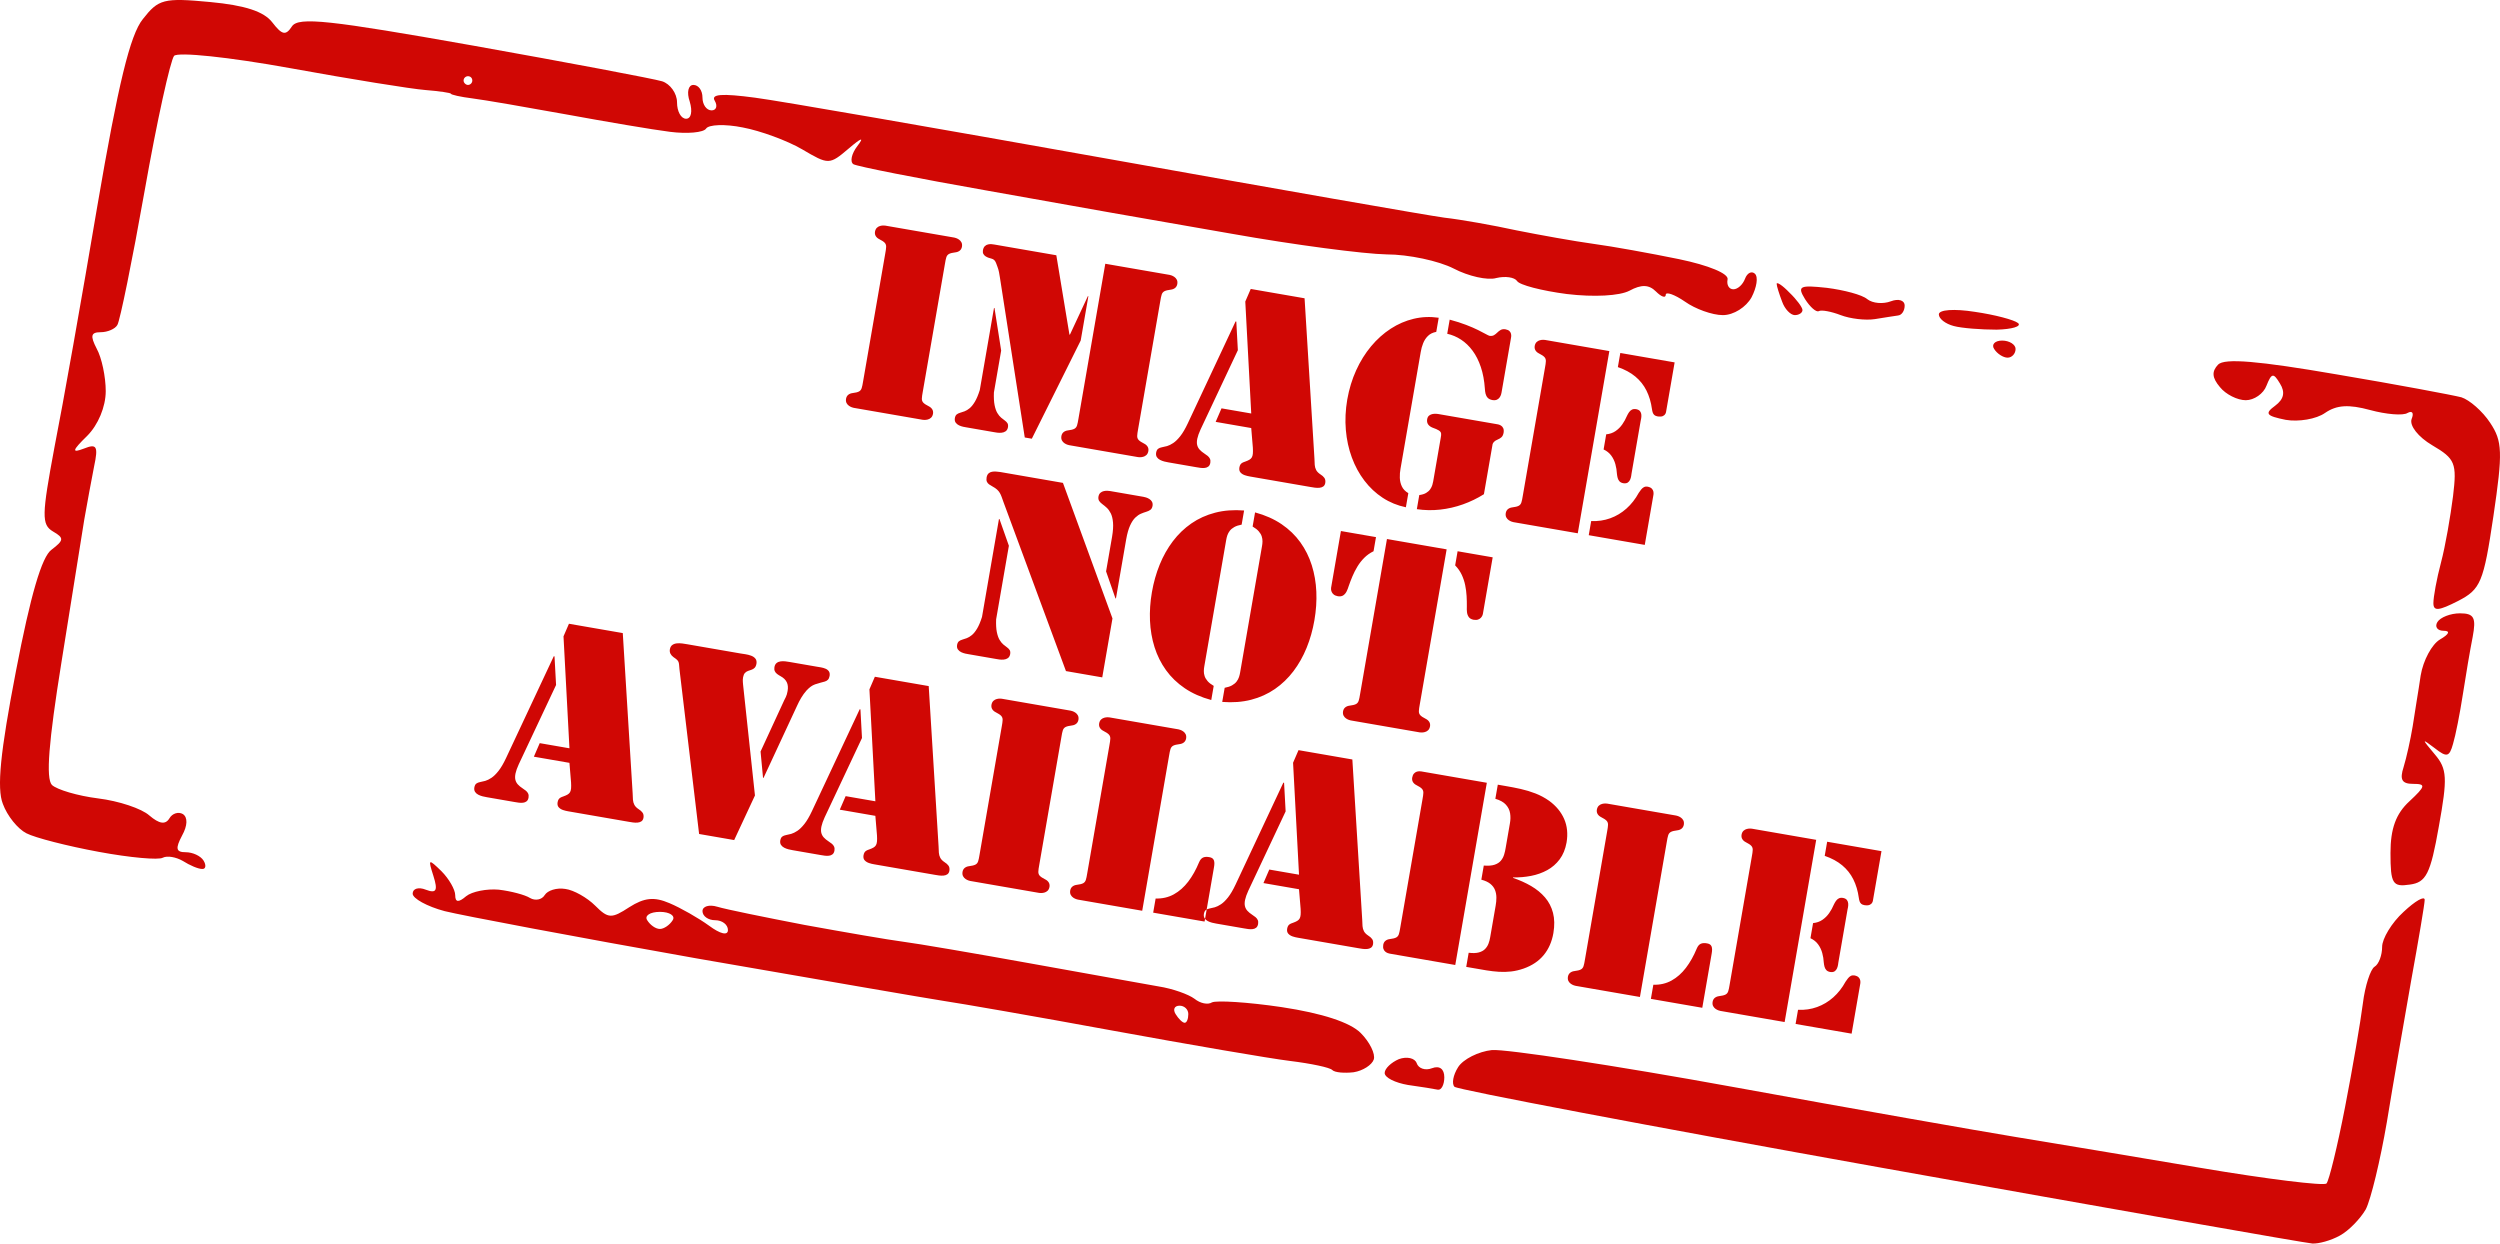 <?xml version="1.0" encoding="UTF-8" standalone="no"?>
<!-- Created with Inkscape (http://www.inkscape.org/) -->

<svg
     width="549.986"
     height="273.573"
     viewBox="0 0 549.986 273.573"
     version="1.1"
     id="svg195"
     inkscape:version="1.4 (86a8ad7, 2024-10-11)"
     sodipodi:docname="not-available.svg"
     xmlns:inkscape="http://www.inkscape.org/namespaces/inkscape"
     xmlns:sodipodi="http://sodipodi.sourceforge.net/DTD/sodipodi-0.dtd"
     xmlns="http://www.w3.org/2000/svg"
     xmlns:svg="http://www.w3.org/2000/svg"
     xmlns:rdf="http://www.w3.org/1999/02/22-rdf-syntax-ns#"
     xmlns:cc="http://creativecommons.org/ns#"
     xmlns:dc="http://purl.org/dc/elements/1.1/">
    <defs
         id="defs189">
        <rect
             x="47.619"
             y="388.571"
             width="497.143"
             height="165.714"
             id="rect1" />
    </defs>
    <sodipodi:namedview
         id="base"
         pagecolor="#ffffff"
         bordercolor="#000000"
         borderopacity="0.30"
         inkscape:pageopacity="0.0"
         inkscape:pageshadow="2"
         inkscape:zoom="0.7875"
         inkscape:cx="317.46032"
         inkscape:cy="161.90476"
         inkscape:document-units="px"
         inkscape:current-layer="layer1"
         inkscape:showpageshadow="2"
         inkscape:pagecheckerboard="0"
         inkscape:deskcolor="#d1d1d1"
         showgrid="false" />
    <g
         inkscape:label="Layer 1"
         inkscape:groupmode="layer"
         id="layer1"
         transform="translate(-99.677,-68.903)">
        <path
             id="path3"
             style="fill:#d00704;fill-opacity:1;fill-rule:evenodd;stroke:none;stroke-width:1.333"
             d="m 307.55,126.995 c 0.1,-0.651 0.205,-1.148 0.316,-1.491 0.109,-0.343 0.311,-0.591 0.603,-0.743 0.291,-0.152 0.76,-0.267 1.405,-0.345 0.372,-0.045 0.685,-0.171 0.941,-0.375 0.255,-0.204 0.417,-0.493 0.488,-0.868 0.057,-0.387 0.017,-0.708 -0.121,-0.963 -0.139,-0.256 -0.32,-0.459 -0.545,-0.608 -0.224,-0.149 -0.436,-0.257 -0.636,-0.324 -0.199,-0.065 -0.329,-0.103 -0.392,-0.111 l -15.167,-2.627 c -0.061,-0.015 -0.197,-0.024 -0.407,-0.028 -0.211,-0.005 -0.447,0.025 -0.708,0.091 -0.261,0.064 -0.501,0.195 -0.717,0.388 -0.217,0.195 -0.363,0.484 -0.439,0.867 -0.06,0.376 -0.004,0.704 0.168,0.981 0.172,0.279 0.425,0.501 0.76,0.671 0.581,0.291 0.984,0.556 1.208,0.797 0.223,0.241 0.329,0.543 0.317,0.901 -0.011,0.36 -0.08,0.864 -0.204,1.511 l -4.865,28.081 c -0.1,0.652 -0.205,1.148 -0.316,1.491 -0.109,0.344 -0.311,0.591 -0.603,0.743 -0.292,0.152 -0.76,0.267 -1.405,0.345 -0.372,0.045 -0.685,0.171 -0.941,0.375 -0.255,0.204 -0.417,0.493 -0.488,0.868 -0.059,0.387 -0.017,0.708 0.121,0.964 0.139,0.256 0.32,0.459 0.545,0.607 0.224,0.149 0.436,0.257 0.636,0.324 0.199,0.067 0.329,0.103 0.392,0.111 l 15.167,2.627 c 0.061,0.015 0.197,0.024 0.407,0.028 0.211,0.005 0.447,-0.025 0.708,-0.089 0.261,-0.065 0.501,-0.195 0.717,-0.389 0.217,-0.195 0.363,-0.483 0.439,-0.867 0.059,-0.376 0.003,-0.704 -0.168,-0.981 -0.172,-0.279 -0.425,-0.501 -0.76,-0.671 -0.581,-0.291 -0.984,-0.556 -1.208,-0.797 -0.223,-0.241 -0.329,-0.541 -0.317,-0.901 0.011,-0.36 0.079,-0.864 0.204,-1.511 z m 7.676,27.715 c -0.34,1.081 -0.7,1.939 -1.08,2.572 -0.38,0.633 -0.764,1.109 -1.151,1.428 -0.387,0.317 -0.76,0.544 -1.12,0.677 -0.359,0.135 -0.687,0.243 -0.984,0.325 -0.297,0.083 -0.545,0.204 -0.747,0.365 -0.2,0.163 -0.335,0.429 -0.404,0.803 -0.061,0.412 0.001,0.748 0.188,1.005 0.188,0.257 0.435,0.457 0.741,0.599 0.307,0.141 0.608,0.243 0.905,0.305 0.297,0.063 0.524,0.105 0.683,0.128 l 6.108,1.059 c 0.157,0.032 0.385,0.068 0.687,0.109 0.3,0.04 0.619,0.045 0.955,0.016 0.337,-0.029 0.636,-0.135 0.9,-0.315 0.263,-0.18 0.435,-0.473 0.516,-0.883 0.06,-0.375 0.023,-0.672 -0.112,-0.892 -0.135,-0.219 -0.328,-0.417 -0.58,-0.595 -0.252,-0.177 -0.524,-0.391 -0.817,-0.637 -0.293,-0.248 -0.568,-0.585 -0.827,-1.016 -0.257,-0.429 -0.459,-1.007 -0.603,-1.731 -0.145,-0.725 -0.196,-1.653 -0.152,-2.785 l 1.597,-9.217 -1.468,-9.363 -0.108,-0.019 z m 21.707,6.3 c -0.101,0.652 -0.207,1.148 -0.316,1.491 -0.111,0.344 -0.312,0.591 -0.603,0.743 -0.292,0.152 -0.761,0.267 -1.407,0.345 -0.372,0.045 -0.685,0.171 -0.941,0.375 -0.255,0.204 -0.417,0.493 -0.488,0.868 -0.059,0.387 -0.017,0.708 0.121,0.964 0.139,0.256 0.32,0.459 0.545,0.607 0.224,0.149 0.436,0.257 0.636,0.324 0.199,0.067 0.329,0.103 0.393,0.111 l 15.165,2.627 c 0.061,0.015 0.197,0.024 0.408,0.029 0.209,0.004 0.445,-0.027 0.707,-0.091 0.263,-0.065 0.501,-0.195 0.719,-0.389 0.216,-0.195 0.363,-0.483 0.437,-0.867 0.06,-0.376 0.004,-0.703 -0.168,-0.981 -0.171,-0.279 -0.424,-0.501 -0.76,-0.669 -0.581,-0.292 -0.983,-0.557 -1.207,-0.799 -0.224,-0.241 -0.331,-0.541 -0.319,-0.901 0.012,-0.36 0.08,-0.864 0.204,-1.511 l 4.865,-28.081 c 0.101,-0.651 0.205,-1.148 0.316,-1.491 0.111,-0.343 0.311,-0.591 0.603,-0.743 0.292,-0.151 0.76,-0.267 1.405,-0.345 0.372,-0.045 0.687,-0.171 0.941,-0.375 0.255,-0.204 0.417,-0.493 0.488,-0.868 0.059,-0.387 0.019,-0.707 -0.12,-0.963 -0.14,-0.256 -0.321,-0.459 -0.545,-0.608 -0.225,-0.149 -0.437,-0.257 -0.636,-0.324 -0.2,-0.065 -0.331,-0.103 -0.393,-0.109 l -14.148,-2.452 z m -21.019,-37.037 c -0.049,0.32 -0.015,0.588 0.104,0.803 0.119,0.215 0.284,0.389 0.495,0.523 0.211,0.133 0.428,0.237 0.655,0.313 0.225,0.075 0.421,0.132 0.585,0.171 0.295,0.072 0.519,0.192 0.675,0.359 0.155,0.167 0.279,0.371 0.372,0.612 0.093,0.241 0.193,0.511 0.301,0.809 0.151,0.387 0.267,0.788 0.351,1.205 0.083,0.417 0.155,0.839 0.215,1.265 l 5.453,35.113 1.555,0.269 10.752,-21.597 1.689,-9.753 -0.107,-0.019 -3.952,8.479 -0.108,-0.019 -2.884,-17.447 -13.612,-2.357 c -0.167,-0.033 -0.376,-0.061 -0.628,-0.083 -0.252,-0.021 -0.509,-0.004 -0.775,0.053 -0.265,0.056 -0.501,0.185 -0.709,0.385 -0.207,0.2 -0.349,0.505 -0.427,0.915 z m 55.744,15.675 -0.161,-0.028 -10.507,22.412 c -0.563,1.197 -1.115,2.139 -1.657,2.823 -0.543,0.685 -1.06,1.191 -1.552,1.516 -0.493,0.325 -0.945,0.548 -1.356,0.667 -0.429,0.116 -0.811,0.204 -1.144,0.264 -0.333,0.061 -0.608,0.171 -0.824,0.332 -0.216,0.16 -0.363,0.448 -0.439,0.864 -0.059,0.387 -0.005,0.707 0.161,0.963 0.167,0.255 0.4,0.46 0.697,0.615 0.299,0.155 0.615,0.275 0.949,0.359 0.333,0.084 0.639,0.148 0.915,0.192 l 6.163,1.068 c 0.273,0.051 0.571,0.097 0.891,0.139 0.32,0.04 0.631,0.044 0.932,0.011 0.303,-0.032 0.563,-0.135 0.781,-0.304 0.219,-0.169 0.363,-0.44 0.433,-0.809 0.057,-0.353 0.031,-0.651 -0.079,-0.891 -0.109,-0.241 -0.273,-0.452 -0.492,-0.632 -0.217,-0.18 -0.461,-0.355 -0.731,-0.525 -0.423,-0.273 -0.771,-0.56 -1.043,-0.859 -0.273,-0.297 -0.455,-0.641 -0.548,-1.031 -0.092,-0.391 -0.081,-0.859 0.035,-1.407 0.116,-0.549 0.351,-1.211 0.704,-1.985 l 8.213,-17.455 z m 3.64,27.733 c 0.032,0.539 0.033,0.977 10e-4,1.319 -0.031,0.341 -0.107,0.615 -0.227,0.823 -0.121,0.208 -0.301,0.381 -0.539,0.521 -0.237,0.14 -0.547,0.277 -0.928,0.412 -0.252,0.08 -0.465,0.169 -0.637,0.265 -0.171,0.097 -0.309,0.228 -0.412,0.391 -0.104,0.164 -0.18,0.387 -0.229,0.668 -0.067,0.46 0.023,0.821 0.268,1.085 0.245,0.264 0.564,0.461 0.955,0.591 0.392,0.129 0.773,0.223 1.144,0.28 l 13.345,2.312 c 0.261,0.049 0.559,0.096 0.892,0.14 0.335,0.044 0.664,0.053 0.991,0.027 0.325,-0.025 0.608,-0.117 0.845,-0.276 0.237,-0.16 0.392,-0.417 0.461,-0.773 0.072,-0.473 0.004,-0.853 -0.204,-1.14 -0.207,-0.287 -0.491,-0.537 -0.848,-0.753 -0.453,-0.299 -0.769,-0.619 -0.948,-0.96 -0.18,-0.341 -0.285,-0.719 -0.317,-1.132 -0.032,-0.415 -0.053,-0.879 -0.063,-1.396 l -2.172,-35.261 -11.844,-2.052 -1.199,2.773 1.309,24.625 -6.539,-1.133 -1.288,2.977 7.824,1.356 z m 36.932,-21.036 c 0.105,-0.655 0.281,-1.296 0.529,-1.923 0.248,-0.625 0.603,-1.167 1.065,-1.62 0.464,-0.455 1.071,-0.751 1.823,-0.888 l 0.539,-3.108 c -1.881,-0.273 -3.712,-0.197 -5.496,0.227 -1.783,0.424 -3.468,1.151 -5.055,2.181 -1.588,1.031 -3.027,2.319 -4.32,3.867 -1.292,1.547 -2.388,3.308 -3.287,5.283 -0.9,1.975 -1.553,4.117 -1.96,6.429 -0.392,2.304 -0.497,4.533 -0.313,6.689 0.184,2.156 0.624,4.179 1.321,6.068 0.696,1.891 1.619,3.588 2.767,5.095 1.147,1.507 2.489,2.763 4.024,3.768 1.536,1.005 3.235,1.701 5.095,2.088 l 0.539,-3.108 c -0.661,-0.384 -1.133,-0.872 -1.415,-1.464 -0.283,-0.592 -0.433,-1.228 -0.455,-1.911 -0.02,-0.681 0.029,-1.349 0.151,-2.001 z m 5.829,-4.013 c 1.081,0.241 2.096,0.672 3.044,1.292 0.947,0.619 1.792,1.431 2.535,2.435 0.743,1.003 1.348,2.201 1.816,3.593 0.468,1.393 0.764,2.983 0.888,4.769 0.019,0.395 0.069,0.767 0.155,1.115 0.085,0.347 0.244,0.643 0.476,0.888 0.232,0.244 0.577,0.408 1.035,0.493 0.412,0.064 0.748,0.031 1.007,-0.097 0.257,-0.128 0.457,-0.3 0.597,-0.515 0.139,-0.215 0.237,-0.421 0.293,-0.619 0.057,-0.199 0.089,-0.335 0.099,-0.411 l 2.071,-11.951 c 0.017,-0.073 0.036,-0.2 0.057,-0.383 0.021,-0.181 0.008,-0.383 -0.039,-0.601 -0.048,-0.219 -0.164,-0.419 -0.349,-0.603 -0.187,-0.183 -0.477,-0.312 -0.873,-0.388 -0.421,-0.063 -0.769,-0.016 -1.045,0.139 -0.276,0.153 -0.524,0.344 -0.748,0.572 -0.223,0.227 -0.465,0.419 -0.727,0.576 -0.263,0.156 -0.591,0.205 -0.985,0.148 -0.145,-0.032 -0.424,-0.164 -0.839,-0.395 -0.415,-0.231 -0.976,-0.524 -1.687,-0.877 -0.711,-0.355 -1.583,-0.732 -2.616,-1.132 -1.033,-0.4 -2.241,-0.787 -3.625,-1.157 z m -6.685,38.587 c 1.711,0.253 3.421,0.285 5.133,0.096 1.712,-0.189 3.38,-0.573 5.007,-1.152 1.625,-0.579 3.164,-1.324 4.617,-2.237 l 1.839,-10.612 c 0.007,-0.093 0.028,-0.22 0.065,-0.381 0.037,-0.161 0.141,-0.336 0.312,-0.523 0.171,-0.187 0.459,-0.367 0.865,-0.537 0.277,-0.107 0.532,-0.263 0.764,-0.468 0.232,-0.204 0.392,-0.528 0.48,-0.972 0.068,-0.439 0.04,-0.785 -0.083,-1.041 -0.124,-0.257 -0.291,-0.447 -0.501,-0.571 -0.211,-0.124 -0.413,-0.207 -0.608,-0.248 -0.195,-0.041 -0.331,-0.065 -0.405,-0.073 l -12.808,-2.219 c -0.076,-0.017 -0.227,-0.032 -0.453,-0.047 -0.228,-0.015 -0.479,0.003 -0.756,0.051 -0.276,0.049 -0.527,0.16 -0.752,0.332 -0.224,0.172 -0.372,0.436 -0.443,0.793 -0.075,0.453 -0.011,0.829 0.191,1.131 0.2,0.3 0.509,0.54 0.924,0.719 0.681,0.24 1.167,0.453 1.457,0.641 0.289,0.187 0.453,0.397 0.489,0.632 0.036,0.235 0.015,0.545 -0.065,0.929 l -1.671,9.647 c -0.035,0.235 -0.1,0.505 -0.196,0.813 -0.096,0.308 -0.251,0.616 -0.464,0.923 -0.212,0.307 -0.512,0.575 -0.899,0.804 -0.385,0.231 -0.887,0.385 -1.501,0.463 z m 25.931,-35.915 c -0.059,0.376 -0.003,0.703 0.168,0.981 0.172,0.279 0.425,0.501 0.76,0.669 0.581,0.291 0.984,0.557 1.208,0.799 0.223,0.241 0.329,0.541 0.317,0.901 -0.011,0.36 -0.079,0.863 -0.204,1.511 l -4.865,28.083 c -0.1,0.652 -0.205,1.148 -0.316,1.491 -0.109,0.344 -0.311,0.591 -0.603,0.743 -0.292,0.152 -0.76,0.267 -1.405,0.345 -0.372,0.045 -0.685,0.171 -0.941,0.375 -0.255,0.204 -0.417,0.493 -0.488,0.868 -0.059,0.385 -0.017,0.707 0.121,0.963 0.139,0.256 0.32,0.459 0.545,0.608 0.224,0.149 0.436,0.256 0.636,0.323 0.199,0.067 0.329,0.103 0.392,0.111 l 14.148,2.451 6.945,-40.085 -14.148,-2.452 c -0.061,-0.013 -0.197,-0.024 -0.407,-0.028 -0.211,-0.004 -0.447,0.025 -0.708,0.091 -0.261,0.064 -0.501,0.195 -0.717,0.388 -0.217,0.195 -0.363,0.484 -0.439,0.867 z m 18.292,4.66 c 1.525,0.523 2.805,1.215 3.843,2.076 1.036,0.861 1.853,1.889 2.452,3.087 0.597,1.196 1.001,2.559 1.211,4.087 0.039,0.284 0.096,0.536 0.171,0.755 0.073,0.219 0.192,0.4 0.353,0.541 0.161,0.143 0.392,0.24 0.691,0.295 0.529,0.08 0.927,0.055 1.193,-0.076 0.267,-0.131 0.447,-0.292 0.539,-0.483 0.093,-0.192 0.144,-0.339 0.152,-0.44 l 1.885,-10.879 -11.951,-2.071 z m -6.405,36.979 12.325,2.135 1.856,-10.717 c 0.016,-0.06 0.037,-0.185 0.064,-0.376 0.025,-0.189 0.017,-0.403 -0.025,-0.639 -0.044,-0.236 -0.161,-0.455 -0.355,-0.655 -0.193,-0.2 -0.5,-0.341 -0.923,-0.423 -0.317,-0.049 -0.591,-0.009 -0.819,0.119 -0.229,0.127 -0.432,0.305 -0.611,0.533 -0.177,0.229 -0.351,0.469 -0.519,0.723 -0.737,1.351 -1.636,2.5 -2.7,3.447 -1.063,0.948 -2.249,1.659 -3.563,2.133 -1.312,0.475 -2.711,0.679 -4.195,0.612 z m 3.268,-18.864 c 0.709,0.335 1.272,0.787 1.687,1.355 0.413,0.568 0.716,1.2 0.907,1.895 0.189,0.696 0.303,1.401 0.34,2.116 0.031,0.324 0.085,0.629 0.164,0.919 0.079,0.288 0.213,0.535 0.404,0.737 0.191,0.204 0.471,0.341 0.84,0.411 0.412,0.061 0.736,0.012 0.972,-0.149 0.237,-0.161 0.412,-0.375 0.524,-0.641 0.113,-0.265 0.188,-0.524 0.227,-0.775 0.039,-0.251 0.065,-0.435 0.08,-0.552 l 2.005,-11.576 c 0.025,-0.116 0.063,-0.297 0.111,-0.547 0.048,-0.249 0.064,-0.519 0.048,-0.807 -0.017,-0.288 -0.109,-0.548 -0.279,-0.779 -0.168,-0.232 -0.457,-0.388 -0.865,-0.468 -0.371,-0.059 -0.681,-0.025 -0.929,0.103 -0.248,0.128 -0.457,0.315 -0.628,0.56 -0.171,0.245 -0.325,0.515 -0.463,0.809 -0.276,0.661 -0.62,1.287 -1.033,1.877 -0.413,0.591 -0.909,1.084 -1.491,1.48 -0.581,0.396 -1.263,0.632 -2.045,0.709 z m -136.745,36.837 c -0.339,1.081 -0.699,1.939 -1.079,2.572 -0.381,0.633 -0.764,1.109 -1.152,1.428 -0.387,0.317 -0.76,0.544 -1.119,0.677 -0.36,0.135 -0.688,0.243 -0.985,0.325 -0.296,0.083 -0.545,0.204 -0.745,0.365 -0.201,0.163 -0.336,0.429 -0.405,0.803 -0.061,0.412 0.001,0.748 0.189,1.005 0.187,0.257 0.435,0.457 0.74,0.599 0.307,0.141 0.609,0.243 0.905,0.305 0.297,0.063 0.525,0.105 0.683,0.128 l 6.109,1.059 c 0.156,0.032 0.385,0.068 0.685,0.109 0.301,0.04 0.62,0.045 0.956,0.016 0.336,-0.029 0.636,-0.135 0.899,-0.315 0.263,-0.18 0.435,-0.473 0.516,-0.883 0.06,-0.375 0.023,-0.672 -0.111,-0.892 -0.135,-0.219 -0.328,-0.417 -0.58,-0.595 -0.252,-0.177 -0.525,-0.391 -0.819,-0.637 -0.292,-0.248 -0.568,-0.585 -0.825,-1.016 -0.257,-0.429 -0.459,-1.007 -0.604,-1.731 -0.145,-0.725 -0.195,-1.653 -0.151,-2.785 l 2.804,-16.184 -2.072,-5.88 -0.108,-0.017 z m 27.292,-10.009 2.063,5.932 0.108,0.019 2.256,-13.023 c 0.225,-1.265 0.513,-2.276 0.86,-3.032 0.348,-0.757 0.727,-1.332 1.137,-1.727 0.411,-0.393 0.824,-0.679 1.239,-0.856 0.415,-0.176 0.803,-0.317 1.163,-0.423 0.36,-0.105 0.665,-0.247 0.912,-0.427 0.248,-0.179 0.409,-0.468 0.485,-0.867 0.057,-0.373 0.013,-0.684 -0.131,-0.933 -0.145,-0.249 -0.339,-0.448 -0.584,-0.597 -0.244,-0.149 -0.488,-0.261 -0.732,-0.335 -0.244,-0.073 -0.436,-0.12 -0.579,-0.141 l -7.288,-1.263 c -0.141,-0.028 -0.339,-0.048 -0.593,-0.061 -0.255,-0.013 -0.521,0.009 -0.801,0.068 -0.281,0.059 -0.531,0.18 -0.751,0.367 -0.22,0.187 -0.365,0.464 -0.437,0.835 -0.063,0.401 -0.008,0.728 0.165,0.98 0.173,0.252 0.411,0.488 0.715,0.708 0.305,0.22 0.623,0.484 0.953,0.789 0.332,0.307 0.624,0.713 0.879,1.223 0.253,0.509 0.417,1.179 0.489,2.008 0.073,0.829 0.004,1.879 -0.209,3.145 z m -9.488,-19.473 -13.773,-2.387 c -0.288,-0.04 -0.592,-0.073 -0.911,-0.1 -0.32,-0.025 -0.627,-0.013 -0.92,0.039 -0.295,0.051 -0.548,0.173 -0.76,0.365 -0.212,0.193 -0.356,0.488 -0.431,0.884 -0.064,0.387 -0.044,0.699 0.06,0.935 0.103,0.236 0.265,0.433 0.485,0.591 0.221,0.159 0.477,0.315 0.765,0.468 0.412,0.223 0.743,0.448 0.993,0.677 0.251,0.229 0.452,0.475 0.604,0.739 0.153,0.263 0.288,0.556 0.404,0.879 0.117,0.324 0.248,0.691 0.392,1.101 l 13.756,37.213 7.984,1.384 2.248,-12.969 z m 39.852,6.076 c -2.308,-0.181 -4.428,-0.021 -6.361,0.48 -1.933,0.5 -3.676,1.287 -5.228,2.36 -1.552,1.073 -2.911,2.38 -4.076,3.917 -1.164,1.539 -2.132,3.255 -2.901,5.148 -0.771,1.895 -1.341,3.912 -1.712,6.055 -0.372,2.141 -0.513,4.233 -0.425,6.277 0.089,2.043 0.423,3.984 1.001,5.824 0.58,1.84 1.42,3.527 2.52,5.06 1.101,1.532 2.477,2.86 4.129,3.981 1.652,1.121 3.596,1.985 5.831,2.592 l 0.539,-3.108 c -0.585,-0.339 -1.036,-0.692 -1.352,-1.057 -0.316,-0.367 -0.535,-0.737 -0.653,-1.112 -0.12,-0.376 -0.175,-0.745 -0.168,-1.111 0.008,-0.365 0.044,-0.716 0.108,-1.053 l 4.809,-27.76 c 0.053,-0.337 0.137,-0.68 0.253,-1.027 0.115,-0.347 0.292,-0.676 0.531,-0.989 0.239,-0.313 0.568,-0.589 0.989,-0.828 0.421,-0.239 0.964,-0.419 1.628,-0.54 z m -4.811,42.112 c 2.308,0.181 4.428,0.021 6.361,-0.479 1.933,-0.5 3.676,-1.288 5.228,-2.361 1.552,-1.073 2.911,-2.379 4.076,-3.917 1.164,-1.537 2.131,-3.253 2.901,-5.148 0.771,-1.893 1.341,-3.912 1.711,-6.053 0.373,-2.143 0.515,-4.235 0.427,-6.277 -0.089,-2.043 -0.423,-3.984 -1.001,-5.824 -0.58,-1.841 -1.42,-3.528 -2.52,-5.06 -1.101,-1.533 -2.477,-2.86 -4.129,-3.983 -1.652,-1.121 -3.596,-1.985 -5.831,-2.591 l -0.539,3.108 c 0.585,0.339 1.036,0.691 1.352,1.057 0.316,0.365 0.535,0.736 0.653,1.112 0.12,0.375 0.175,0.745 0.168,1.111 -0.008,0.365 -0.044,0.716 -0.108,1.052 l -4.809,27.76 c -0.053,0.339 -0.137,0.681 -0.253,1.028 -0.115,0.347 -0.292,0.676 -0.531,0.989 -0.239,0.313 -0.568,0.589 -0.989,0.827 -0.421,0.239 -0.964,0.419 -1.628,0.541 z m 30.335,-1.755 c -0.1,0.651 -0.205,1.148 -0.316,1.491 -0.109,0.343 -0.311,0.591 -0.603,0.743 -0.292,0.151 -0.76,0.267 -1.405,0.345 -0.373,0.045 -0.687,0.171 -0.941,0.375 -0.256,0.204 -0.419,0.493 -0.489,0.868 -0.057,0.387 -0.017,0.707 0.121,0.963 0.139,0.256 0.321,0.459 0.545,0.608 0.225,0.149 0.437,0.257 0.636,0.324 0.2,0.065 0.331,0.103 0.393,0.109 l 15.167,2.628 c 0.061,0.015 0.197,0.024 0.408,0.028 0.209,0.005 0.445,-0.025 0.707,-0.091 0.263,-0.064 0.501,-0.193 0.719,-0.388 0.216,-0.195 0.363,-0.484 0.437,-0.867 0.06,-0.376 0.004,-0.704 -0.168,-0.981 -0.171,-0.279 -0.424,-0.501 -0.76,-0.671 -0.581,-0.291 -0.984,-0.556 -1.208,-0.797 -0.223,-0.241 -0.329,-0.543 -0.317,-0.901 0.011,-0.36 0.079,-0.864 0.204,-1.511 l 5.905,-34.084 -13.129,-2.275 z m 29.163,-30.055 -7.716,-1.337 -0.539,3.108 c 0.605,0.621 1.084,1.303 1.435,2.044 0.351,0.741 0.607,1.512 0.771,2.312 0.164,0.801 0.268,1.6 0.312,2.399 0.044,0.799 0.061,1.567 0.053,2.303 -0.023,0.411 -0.012,0.821 0.032,1.232 0.044,0.411 0.175,0.768 0.391,1.073 0.216,0.305 0.569,0.505 1.061,0.601 0.4,0.063 0.729,0.047 0.991,-0.048 0.261,-0.095 0.467,-0.225 0.617,-0.392 0.149,-0.167 0.256,-0.328 0.321,-0.484 0.065,-0.156 0.101,-0.264 0.108,-0.324 z m -35.549,6.701 c -0.015,0.06 -0.017,0.173 -0.008,0.343 0.009,0.168 0.056,0.356 0.14,0.564 0.085,0.208 0.235,0.4 0.449,0.576 0.213,0.177 0.52,0.303 0.917,0.379 0.495,0.075 0.895,0.005 1.201,-0.209 0.305,-0.215 0.549,-0.508 0.729,-0.88 0.18,-0.371 0.328,-0.755 0.444,-1.149 0.24,-0.696 0.515,-1.412 0.825,-2.149 0.309,-0.737 0.677,-1.455 1.1,-2.153 0.423,-0.699 0.925,-1.339 1.504,-1.919 0.58,-0.58 1.259,-1.061 2.039,-1.443 l 0.537,-3.108 -7.716,-1.336 z m -170.843,15.089 -0.161,-0.028 -10.507,22.413 c -0.561,1.196 -1.115,2.137 -1.657,2.821 -0.541,0.685 -1.06,1.191 -1.552,1.516 -0.492,0.327 -0.945,0.548 -1.356,0.667 -0.429,0.116 -0.811,0.204 -1.144,0.264 -0.333,0.061 -0.608,0.172 -0.824,0.332 -0.216,0.16 -0.361,0.449 -0.437,0.864 -0.06,0.387 -0.007,0.707 0.16,0.963 0.167,0.255 0.4,0.46 0.697,0.615 0.299,0.155 0.615,0.275 0.949,0.359 0.335,0.084 0.639,0.148 0.915,0.192 l 6.163,1.068 c 0.273,0.052 0.571,0.097 0.891,0.139 0.32,0.041 0.631,0.044 0.933,0.012 0.301,-0.033 0.561,-0.135 0.78,-0.305 0.219,-0.169 0.364,-0.44 0.433,-0.809 0.057,-0.353 0.031,-0.651 -0.079,-0.891 -0.109,-0.241 -0.273,-0.452 -0.492,-0.632 -0.217,-0.18 -0.461,-0.355 -0.731,-0.525 -0.423,-0.273 -0.771,-0.56 -1.043,-0.859 -0.272,-0.297 -0.455,-0.641 -0.548,-1.031 -0.092,-0.389 -0.081,-0.859 0.035,-1.407 0.116,-0.549 0.351,-1.211 0.705,-1.984 l 8.213,-17.456 z m 3.64,27.735 c 0.032,0.537 0.033,0.977 0.003,1.317 -0.032,0.341 -0.108,0.616 -0.228,0.824 -0.121,0.207 -0.301,0.381 -0.539,0.52 -0.237,0.14 -0.547,0.277 -0.928,0.412 -0.252,0.081 -0.465,0.169 -0.636,0.267 -0.172,0.096 -0.311,0.227 -0.413,0.389 -0.104,0.164 -0.18,0.387 -0.228,0.668 -0.067,0.46 0.023,0.821 0.268,1.085 0.245,0.264 0.563,0.461 0.955,0.591 0.391,0.129 0.772,0.223 1.143,0.28 l 13.345,2.312 c 0.261,0.049 0.559,0.096 0.892,0.14 0.335,0.044 0.664,0.053 0.991,0.028 0.325,-0.027 0.608,-0.119 0.845,-0.277 0.239,-0.159 0.392,-0.417 0.461,-0.773 0.072,-0.473 0.005,-0.852 -0.203,-1.139 -0.208,-0.287 -0.492,-0.539 -0.849,-0.755 -0.453,-0.299 -0.769,-0.619 -0.948,-0.96 -0.18,-0.341 -0.285,-0.719 -0.317,-1.132 -0.032,-0.413 -0.053,-0.879 -0.063,-1.395 l -2.172,-35.263 -11.844,-2.052 -1.197,2.773 1.308,24.625 -6.539,-1.133 -1.288,2.979 7.825,1.355 z m 40.456,2.868 -2.616,-24.409 c -0.017,-0.219 -0.032,-0.409 -0.045,-0.571 -0.013,-0.16 -0.019,-0.32 -0.013,-0.479 0.004,-0.157 0.024,-0.341 0.06,-0.551 0.081,-0.431 0.22,-0.748 0.417,-0.952 0.197,-0.204 0.424,-0.351 0.679,-0.44 0.256,-0.089 0.511,-0.176 0.764,-0.261 0.255,-0.085 0.48,-0.223 0.675,-0.415 0.195,-0.191 0.332,-0.491 0.409,-0.9 0.072,-0.477 -0.007,-0.857 -0.237,-1.139 -0.229,-0.281 -0.543,-0.493 -0.939,-0.639 -0.396,-0.144 -0.807,-0.251 -1.233,-0.317 -0.425,-0.067 -0.799,-0.124 -1.117,-0.172 l -11.737,-2.033 c -0.315,-0.06 -0.671,-0.116 -1.067,-0.165 -0.396,-0.051 -0.787,-0.059 -1.171,-0.023 -0.384,0.035 -0.716,0.152 -0.996,0.349 -0.28,0.197 -0.463,0.513 -0.547,0.949 -0.06,0.375 -0.016,0.704 0.132,0.989 0.148,0.285 0.372,0.536 0.671,0.751 0.329,0.217 0.577,0.405 0.745,0.563 0.168,0.159 0.284,0.321 0.349,0.489 0.064,0.168 0.107,0.377 0.128,0.627 0.021,0.251 0.048,0.576 0.084,0.976 l 4.319,36.243 7.717,1.337 z m 1.777,-3.887 0.108,0.019 7.388,-15.887 c 0.265,-0.592 0.565,-1.169 0.901,-1.735 0.336,-0.565 0.725,-1.1 1.169,-1.605 0.351,-0.372 0.668,-0.66 0.952,-0.863 0.285,-0.204 0.593,-0.367 0.925,-0.488 0.332,-0.123 0.744,-0.247 1.236,-0.373 0.331,-0.081 0.631,-0.163 0.903,-0.243 0.271,-0.079 0.499,-0.209 0.683,-0.391 0.184,-0.18 0.312,-0.463 0.383,-0.847 0.065,-0.425 0.011,-0.763 -0.163,-1.016 -0.175,-0.252 -0.42,-0.444 -0.735,-0.576 -0.316,-0.131 -0.653,-0.229 -1.012,-0.292 -0.359,-0.063 -0.691,-0.119 -0.993,-0.165 l -5.895,-1.021 c -0.288,-0.053 -0.607,-0.1 -0.956,-0.139 -0.351,-0.039 -0.693,-0.035 -1.029,0.009 -0.336,0.044 -0.627,0.163 -0.872,0.357 -0.245,0.193 -0.407,0.495 -0.485,0.905 -0.057,0.353 -0.029,0.649 0.081,0.888 0.112,0.24 0.281,0.447 0.508,0.62 0.228,0.173 0.485,0.339 0.775,0.495 0.653,0.357 1.105,0.801 1.357,1.332 0.251,0.529 0.309,1.168 0.179,1.915 -0.052,0.296 -0.108,0.547 -0.169,0.749 -0.061,0.203 -0.137,0.4 -0.227,0.592 -0.091,0.192 -0.204,0.42 -0.341,0.683 l -5.213,11.296 z m 21.429,-15.055 -0.161,-0.028 -10.507,22.412 c -0.561,1.196 -1.113,2.137 -1.656,2.823 -0.543,0.684 -1.06,1.189 -1.553,1.516 -0.492,0.325 -0.944,0.547 -1.356,0.667 -0.429,0.115 -0.811,0.203 -1.144,0.264 -0.333,0.06 -0.608,0.171 -0.824,0.331 -0.216,0.161 -0.361,0.449 -0.437,0.865 -0.06,0.385 -0.005,0.707 0.161,0.961 0.167,0.256 0.399,0.46 0.697,0.615 0.297,0.155 0.613,0.275 0.948,0.359 0.335,0.084 0.64,0.149 0.916,0.192 l 6.161,1.068 c 0.275,0.052 0.571,0.099 0.891,0.139 0.32,0.041 0.632,0.045 0.933,0.012 0.301,-0.033 0.563,-0.135 0.781,-0.305 0.217,-0.169 0.363,-0.44 0.433,-0.809 0.056,-0.353 0.031,-0.649 -0.079,-0.891 -0.111,-0.241 -0.273,-0.451 -0.492,-0.631 -0.219,-0.18 -0.463,-0.356 -0.731,-0.525 -0.424,-0.275 -0.772,-0.561 -1.044,-0.859 -0.272,-0.299 -0.455,-0.643 -0.547,-1.032 -0.093,-0.389 -0.081,-0.859 0.035,-1.407 0.116,-0.548 0.351,-1.209 0.704,-1.984 l 8.213,-17.455 z m 3.641,27.733 c 0.032,0.537 0.032,0.977 10e-4,1.317 -0.031,0.341 -0.107,0.616 -0.228,0.824 -0.121,0.208 -0.3,0.381 -0.537,0.52 -0.239,0.14 -0.548,0.277 -0.928,0.412 -0.253,0.081 -0.465,0.169 -0.637,0.267 -0.172,0.096 -0.309,0.227 -0.413,0.391 -0.104,0.163 -0.18,0.385 -0.228,0.668 -0.067,0.459 0.023,0.82 0.268,1.084 0.245,0.264 0.564,0.461 0.955,0.591 0.391,0.131 0.772,0.224 1.144,0.28 l 13.344,2.312 c 0.261,0.049 0.559,0.096 0.893,0.14 0.333,0.044 0.664,0.053 0.989,0.028 0.327,-0.025 0.608,-0.119 0.845,-0.277 0.239,-0.159 0.392,-0.416 0.461,-0.773 0.073,-0.472 0.005,-0.852 -0.203,-1.139 -0.208,-0.287 -0.491,-0.539 -0.849,-0.755 -0.452,-0.299 -0.768,-0.619 -0.948,-0.96 -0.18,-0.34 -0.285,-0.719 -0.317,-1.132 -0.032,-0.413 -0.052,-0.879 -0.063,-1.395 l -2.171,-35.263 -11.845,-2.052 -1.197,2.773 1.309,24.625 -6.539,-1.132 -1.289,2.977 7.825,1.356 z m 40.565,-21.62 c 0.1,-0.652 0.205,-1.149 0.316,-1.492 0.109,-0.343 0.311,-0.589 0.603,-0.741 0.292,-0.152 0.76,-0.267 1.405,-0.345 0.372,-0.045 0.685,-0.171 0.941,-0.375 0.255,-0.205 0.417,-0.495 0.488,-0.868 0.057,-0.387 0.017,-0.708 -0.121,-0.964 -0.139,-0.256 -0.32,-0.459 -0.545,-0.608 -0.224,-0.149 -0.436,-0.256 -0.636,-0.323 -0.199,-0.067 -0.329,-0.103 -0.392,-0.111 l -15.167,-2.628 c -0.061,-0.013 -0.197,-0.023 -0.407,-0.028 -0.211,-0.004 -0.447,0.025 -0.708,0.091 -0.261,0.065 -0.501,0.195 -0.717,0.389 -0.217,0.195 -0.363,0.483 -0.439,0.867 -0.06,0.376 -0.003,0.703 0.168,0.981 0.172,0.277 0.425,0.501 0.76,0.669 0.581,0.291 0.984,0.557 1.208,0.799 0.223,0.241 0.329,0.541 0.317,0.901 -0.011,0.36 -0.08,0.863 -0.204,1.511 l -4.865,28.081 c -0.1,0.651 -0.205,1.148 -0.316,1.491 -0.109,0.343 -0.311,0.591 -0.603,0.741 -0.292,0.152 -0.76,0.268 -1.405,0.347 -0.372,0.045 -0.685,0.171 -0.941,0.375 -0.255,0.204 -0.417,0.493 -0.488,0.868 -0.057,0.385 -0.017,0.707 0.121,0.963 0.139,0.256 0.32,0.459 0.545,0.608 0.224,0.149 0.436,0.257 0.636,0.323 0.199,0.067 0.329,0.104 0.392,0.111 l 15.167,2.628 c 0.061,0.015 0.197,0.024 0.407,0.028 0.211,0.004 0.447,-0.025 0.708,-0.091 0.261,-0.065 0.501,-0.195 0.717,-0.388 0.217,-0.195 0.363,-0.484 0.439,-0.868 0.059,-0.376 0.003,-0.703 -0.168,-0.981 -0.172,-0.277 -0.425,-0.501 -0.76,-0.669 -0.581,-0.291 -0.984,-0.557 -1.208,-0.797 -0.223,-0.241 -0.329,-0.543 -0.317,-0.903 0.011,-0.359 0.079,-0.863 0.204,-1.509 z m 23.688,4.104 c 0.101,-0.652 0.205,-1.149 0.316,-1.492 0.111,-0.343 0.311,-0.589 0.603,-0.741 0.292,-0.152 0.761,-0.267 1.407,-0.345 0.372,-0.045 0.685,-0.171 0.941,-0.375 0.255,-0.205 0.417,-0.493 0.488,-0.868 0.059,-0.387 0.017,-0.708 -0.121,-0.964 -0.139,-0.256 -0.32,-0.459 -0.545,-0.608 -0.224,-0.149 -0.436,-0.256 -0.636,-0.323 -0.199,-0.067 -0.329,-0.103 -0.393,-0.111 l -15.165,-2.628 c -0.063,-0.013 -0.197,-0.023 -0.408,-0.028 -0.209,-0.004 -0.445,0.025 -0.707,0.091 -0.263,0.065 -0.501,0.195 -0.719,0.389 -0.216,0.193 -0.363,0.483 -0.437,0.867 -0.06,0.376 -0.004,0.703 0.168,0.981 0.171,0.277 0.424,0.501 0.76,0.669 0.581,0.291 0.983,0.557 1.207,0.799 0.224,0.241 0.329,0.541 0.319,0.901 -0.012,0.36 -0.08,0.863 -0.205,1.511 l -4.865,28.081 c -0.1,0.652 -0.205,1.149 -0.315,1.492 -0.111,0.343 -0.312,0.589 -0.603,0.741 -0.292,0.152 -0.76,0.267 -1.405,0.345 -0.373,0.047 -0.687,0.171 -0.941,0.375 -0.255,0.205 -0.419,0.493 -0.488,0.868 -0.059,0.387 -0.019,0.708 0.12,0.963 0.14,0.256 0.321,0.459 0.545,0.608 0.225,0.149 0.437,0.257 0.636,0.323 0.2,0.067 0.331,0.104 0.393,0.111 l 14.148,2.452 z m -3.492,34.501 11.307,1.959 2.061,-11.896 c 0.067,-0.345 0.099,-0.676 0.097,-0.993 -0.003,-0.317 -0.083,-0.591 -0.241,-0.819 -0.159,-0.228 -0.439,-0.38 -0.843,-0.457 -0.559,-0.108 -1.023,-0.083 -1.393,0.076 -0.369,0.16 -0.671,0.517 -0.903,1.072 -0.663,1.609 -1.452,3.017 -2.372,4.227 -0.92,1.208 -1.975,2.141 -3.167,2.8 -1.193,0.659 -2.528,0.967 -4.008,0.924 z m 28.797,-28.572 -0.16,-0.028 -10.507,22.412 c -0.563,1.197 -1.115,2.137 -1.657,2.823 -0.543,0.685 -1.06,1.191 -1.552,1.516 -0.493,0.325 -0.945,0.548 -1.357,0.667 -0.428,0.116 -0.809,0.203 -1.143,0.264 -0.333,0.06 -0.608,0.171 -0.824,0.332 -0.216,0.16 -0.363,0.448 -0.439,0.864 -0.059,0.385 -0.005,0.707 0.161,0.961 0.167,0.256 0.399,0.461 0.697,0.616 0.297,0.155 0.615,0.273 0.948,0.359 0.335,0.084 0.64,0.148 0.916,0.192 l 6.163,1.067 c 0.273,0.052 0.569,0.099 0.891,0.139 0.32,0.041 0.631,0.045 0.932,0.012 0.303,-0.033 0.563,-0.135 0.781,-0.304 0.219,-0.171 0.363,-0.44 0.433,-0.811 0.057,-0.352 0.031,-0.649 -0.079,-0.891 -0.109,-0.24 -0.273,-0.451 -0.492,-0.631 -0.219,-0.18 -0.461,-0.355 -0.731,-0.525 -0.423,-0.275 -0.771,-0.56 -1.043,-0.859 -0.273,-0.299 -0.456,-0.643 -0.548,-1.032 -0.093,-0.389 -0.081,-0.859 0.035,-1.407 0.116,-0.548 0.351,-1.209 0.704,-1.984 l 8.213,-17.455 z m 3.641,27.733 c 0.032,0.539 0.033,0.977 10e-4,1.319 -0.031,0.34 -0.107,0.615 -0.228,0.823 -0.12,0.208 -0.3,0.381 -0.537,0.521 -0.237,0.139 -0.547,0.276 -0.928,0.412 -0.253,0.08 -0.465,0.169 -0.637,0.265 -0.172,0.097 -0.309,0.227 -0.413,0.391 -0.103,0.164 -0.179,0.387 -0.228,0.668 -0.067,0.459 0.023,0.821 0.268,1.085 0.245,0.264 0.564,0.46 0.955,0.591 0.392,0.129 0.773,0.223 1.144,0.28 l 13.345,2.312 c 0.261,0.049 0.559,0.096 0.892,0.14 0.333,0.043 0.664,0.052 0.989,0.027 0.327,-0.025 0.608,-0.117 0.847,-0.277 0.237,-0.159 0.391,-0.416 0.46,-0.772 0.073,-0.473 0.005,-0.853 -0.203,-1.14 -0.208,-0.287 -0.491,-0.539 -0.849,-0.755 -0.452,-0.297 -0.768,-0.617 -0.948,-0.959 -0.179,-0.341 -0.284,-0.719 -0.316,-1.133 -0.032,-0.413 -0.053,-0.879 -0.064,-1.395 l -2.171,-35.263 -11.844,-2.052 -1.199,2.773 1.309,24.627 -6.539,-1.133 -1.288,2.977 7.824,1.356 z m 40.963,-27.735 -14.416,-2.497 c -0.099,-0.02 -0.244,-0.031 -0.433,-0.032 -0.189,-0.001 -0.392,0.035 -0.608,0.107 -0.215,0.073 -0.411,0.211 -0.588,0.412 -0.176,0.201 -0.3,0.493 -0.373,0.877 -0.059,0.376 -0.003,0.703 0.168,0.981 0.172,0.277 0.425,0.501 0.76,0.669 0.581,0.291 0.984,0.557 1.208,0.799 0.224,0.241 0.329,0.541 0.317,0.901 -0.011,0.36 -0.079,0.863 -0.204,1.511 l -4.865,28.083 c -0.1,0.651 -0.205,1.148 -0.316,1.491 -0.109,0.343 -0.311,0.591 -0.603,0.743 -0.292,0.152 -0.76,0.267 -1.405,0.345 -0.372,0.045 -0.685,0.171 -0.941,0.375 -0.255,0.204 -0.417,0.493 -0.488,0.868 -0.061,0.385 -0.041,0.703 0.057,0.952 0.097,0.248 0.236,0.444 0.415,0.585 0.179,0.14 0.357,0.243 0.536,0.305 0.179,0.063 0.319,0.101 0.419,0.115 l 14.416,2.497 z m 1.873,3.525 c 1.041,0.303 1.816,0.733 2.321,1.295 0.507,0.56 0.816,1.197 0.927,1.911 0.112,0.712 0.097,1.449 -0.045,2.208 l -0.928,5.36 c -0.077,0.503 -0.191,1.003 -0.34,1.497 -0.149,0.495 -0.385,0.94 -0.711,1.336 -0.324,0.395 -0.787,0.693 -1.389,0.896 -0.603,0.204 -1.395,0.264 -2.379,0.183 l -0.539,3.108 c 0.84,0.22 1.499,0.524 1.98,0.913 0.48,0.389 0.821,0.84 1.023,1.353 0.203,0.512 0.305,1.064 0.309,1.653 0.004,0.589 -0.051,1.195 -0.165,1.815 l -1.197,6.913 c -0.077,0.489 -0.201,0.961 -0.372,1.415 -0.171,0.455 -0.425,0.855 -0.764,1.197 -0.339,0.344 -0.797,0.593 -1.379,0.749 -0.581,0.155 -1.321,0.179 -2.22,0.069 l -0.539,3.108 1.716,0.296 c 0.948,0.171 1.876,0.331 2.781,0.477 0.905,0.148 1.803,0.249 2.692,0.307 0.889,0.056 1.784,0.033 2.685,-0.068 0.9,-0.103 1.82,-0.317 2.759,-0.645 1.849,-0.652 3.32,-1.639 4.411,-2.961 1.091,-1.323 1.8,-2.937 2.131,-4.848 0.28,-1.669 0.251,-3.151 -0.085,-4.441 -0.337,-1.292 -0.921,-2.421 -1.752,-3.391 -0.832,-0.969 -1.851,-1.805 -3.055,-2.509 -1.204,-0.703 -2.535,-1.301 -3.989,-1.796 l 0.019,-0.107 c 1.345,0.029 2.66,-0.081 3.945,-0.331 1.285,-0.249 2.469,-0.669 3.553,-1.261 1.085,-0.592 2,-1.388 2.745,-2.385 0.745,-0.999 1.251,-2.232 1.517,-3.701 0.32,-1.907 0.144,-3.629 -0.525,-5.169 -0.669,-1.54 -1.768,-2.871 -3.296,-3.993 -0.953,-0.671 -1.959,-1.212 -3.016,-1.624 -1.057,-0.411 -2.144,-0.741 -3.261,-0.992 -1.116,-0.249 -2.239,-0.468 -3.368,-0.655 l -1.661,-0.288 z m 37.711,9.516 c 0.1,-0.651 0.205,-1.148 0.316,-1.491 0.111,-0.343 0.311,-0.591 0.603,-0.743 0.292,-0.152 0.761,-0.267 1.405,-0.345 0.373,-0.045 0.687,-0.171 0.943,-0.375 0.255,-0.204 0.417,-0.493 0.488,-0.868 0.057,-0.387 0.017,-0.708 -0.121,-0.964 -0.139,-0.256 -0.32,-0.457 -0.545,-0.607 -0.224,-0.149 -0.436,-0.257 -0.636,-0.324 -0.199,-0.065 -0.331,-0.103 -0.393,-0.111 l -15.165,-2.627 c -0.063,-0.015 -0.199,-0.024 -0.408,-0.028 -0.209,-0.005 -0.445,0.025 -0.708,0.089 -0.261,0.065 -0.5,0.195 -0.717,0.389 -0.217,0.195 -0.363,0.484 -0.439,0.867 -0.059,0.376 -0.003,0.704 0.168,0.981 0.172,0.279 0.425,0.501 0.761,0.671 0.58,0.291 0.983,0.556 1.207,0.797 0.224,0.241 0.329,0.541 0.319,0.901 -0.012,0.36 -0.08,0.864 -0.205,1.511 l -4.865,28.083 c -0.1,0.651 -0.205,1.148 -0.315,1.491 -0.111,0.343 -0.312,0.591 -0.604,0.743 -0.291,0.151 -0.76,0.267 -1.404,0.345 -0.373,0.045 -0.687,0.171 -0.941,0.375 -0.256,0.204 -0.419,0.493 -0.489,0.867 -0.057,0.387 -0.017,0.708 0.121,0.964 0.139,0.256 0.321,0.459 0.545,0.607 0.225,0.149 0.436,0.257 0.636,0.324 0.199,0.067 0.331,0.103 0.393,0.111 l 14.147,2.451 z m -3.492,34.501 11.307,1.96 2.061,-11.897 c 0.067,-0.344 0.099,-0.676 0.096,-0.993 -0.001,-0.317 -0.081,-0.591 -0.24,-0.819 -0.159,-0.228 -0.44,-0.38 -0.843,-0.456 -0.559,-0.109 -1.023,-0.084 -1.393,0.076 -0.371,0.159 -0.671,0.516 -0.903,1.072 -0.663,1.608 -1.453,3.017 -2.372,4.225 -0.92,1.208 -1.976,2.141 -3.168,2.8 -1.192,0.659 -2.528,0.967 -4.007,0.925 z m 19.949,-36.123 c -0.06,0.376 -0.004,0.704 0.168,0.981 0.171,0.279 0.425,0.501 0.76,0.671 0.581,0.291 0.984,0.556 1.207,0.797 0.224,0.241 0.331,0.541 0.319,0.901 -0.012,0.36 -0.08,0.864 -0.204,1.511 l -4.865,28.083 c -0.101,0.652 -0.205,1.149 -0.316,1.492 -0.111,0.343 -0.311,0.589 -0.603,0.741 -0.292,0.152 -0.76,0.267 -1.405,0.345 -0.372,0.047 -0.687,0.171 -0.941,0.375 -0.255,0.204 -0.417,0.493 -0.488,0.868 -0.059,0.387 -0.019,0.708 0.12,0.963 0.14,0.256 0.321,0.459 0.545,0.608 0.225,0.149 0.437,0.257 0.636,0.323 0.2,0.067 0.331,0.104 0.393,0.111 l 14.148,2.451 6.944,-40.085 -14.147,-2.452 c -0.061,-0.013 -0.197,-0.023 -0.408,-0.028 -0.209,-0.004 -0.445,0.025 -0.707,0.091 -0.263,0.065 -0.501,0.195 -0.719,0.389 -0.216,0.193 -0.363,0.483 -0.437,0.865 z m 18.292,4.66 c 1.524,0.523 2.805,1.215 3.841,2.076 1.037,0.861 1.855,1.891 2.452,3.087 0.599,1.196 1.003,2.559 1.212,4.087 0.039,0.284 0.095,0.536 0.169,0.755 0.075,0.22 0.193,0.4 0.355,0.543 0.161,0.141 0.391,0.24 0.691,0.293 0.528,0.08 0.927,0.055 1.192,-0.076 0.267,-0.131 0.447,-0.292 0.54,-0.483 0.093,-0.192 0.144,-0.339 0.152,-0.44 l 1.885,-10.879 -11.951,-2.071 z m -6.407,36.979 12.325,2.136 1.857,-10.719 c 0.016,-0.06 0.037,-0.185 0.063,-0.375 0.027,-0.191 0.019,-0.404 -0.025,-0.64 -0.043,-0.236 -0.161,-0.455 -0.353,-0.655 -0.193,-0.2 -0.5,-0.341 -0.923,-0.421 -0.319,-0.049 -0.592,-0.011 -0.82,0.117 -0.228,0.128 -0.431,0.305 -0.609,0.535 -0.179,0.228 -0.352,0.468 -0.52,0.721 -0.736,1.351 -1.636,2.5 -2.699,3.448 -1.063,0.947 -2.251,1.657 -3.563,2.132 -1.312,0.475 -2.711,0.679 -4.195,0.612 z m 3.268,-18.864 c 0.711,0.335 1.273,0.787 1.687,1.355 0.415,0.569 0.717,1.2 0.907,1.896 0.191,0.695 0.304,1.4 0.341,2.115 0.031,0.324 0.085,0.629 0.164,0.919 0.077,0.288 0.212,0.535 0.403,0.739 0.192,0.204 0.472,0.34 0.841,0.409 0.411,0.061 0.735,0.012 0.972,-0.149 0.236,-0.161 0.411,-0.375 0.524,-0.641 0.112,-0.265 0.188,-0.524 0.227,-0.775 0.039,-0.251 0.065,-0.435 0.079,-0.552 l 2.005,-11.576 c 0.027,-0.115 0.064,-0.297 0.112,-0.547 0.048,-0.249 0.064,-0.519 0.047,-0.807 -0.016,-0.288 -0.109,-0.548 -0.277,-0.779 -0.169,-0.232 -0.457,-0.388 -0.865,-0.468 -0.371,-0.059 -0.681,-0.025 -0.929,0.103 -0.248,0.128 -0.459,0.315 -0.628,0.56 -0.171,0.245 -0.325,0.515 -0.464,0.809 -0.276,0.661 -0.62,1.287 -1.032,1.877 -0.413,0.591 -0.911,1.084 -1.492,1.48 -0.581,0.396 -1.263,0.632 -2.044,0.709 l -0.576,3.323 m 110.405,67.167 c -1.36,-0.08 -44.079,-7.6 -95.037,-16.72 -50.879,-9.121 -93.039,-17.121 -93.679,-17.761 -0.64,-0.64 -0.32,-2.56 0.8,-4.32 1.12,-1.76 4.48,-3.44 7.44,-3.76 3.04,-0.24 26.96,3.36 53.279,8.16 26.32,4.8 54.159,9.68 61.919,10.96 7.76,1.28 26.079,4.32 40.719,6.801 14.64,2.48 27.12,4 27.68,3.44 0.56,-0.641 2.4,-8.161 4.079,-16.801 1.68,-8.64 3.44,-18.96 3.92,-22.8 0.48,-3.92 1.68,-7.52 2.56,-8.08 0.96,-0.56 1.68,-2.56 1.68,-4.4 0,-1.76 2.08,-5.28 4.72,-7.68 2.56,-2.4 4.64,-3.6 4.64,-2.64 0,0.88 -1.36,8.88 -2.96,17.68 -1.52,8.72 -4,22.8 -5.36,31.2 -1.44,8.401 -3.52,17.041 -4.64,19.201 -1.2,2.08 -3.76,4.72 -5.679,5.76 -2,1.12 -4.72,1.84 -6.08,1.76 z M 415.977,308.628 c -0.72,-0.16 -3.68,-0.64 -6.56,-1.04 -2.8,-0.48 -5.12,-1.6 -5.12,-2.64 0,-0.96 1.44,-2.32 3.12,-3.04 1.76,-0.64 3.52,-0.24 3.92,0.88 0.4,1.2 1.92,1.68 3.36,1.12 1.68,-0.64 2.72,0.16 2.72,2 0,1.6 -0.64,2.88 -1.44,2.72 z m -18.48,-3.84 c -2,0.24 -4.16,0.08 -4.72,-0.48 -0.48,-0.56 -4.72,-1.44 -9.28,-2 -4.56,-0.56 -22.239,-3.6 -39.279,-6.72 -16.96,-3.12 -33.599,-6 -36.879,-6.48 -3.2,-0.48 -27.68,-4.72 -54.399,-9.36 -26.64,-4.72 -51.599,-9.44 -55.439,-10.4 -3.92,-1.04 -7.04,-2.8 -7.04,-3.84 0,-1.12 1.28,-1.52 2.88,-0.88 2.32,0.88 2.72,0.24 1.68,-3.04 -1.2,-3.76 -1.12,-3.84 1.76,-1.04 1.68,1.68 3.04,4.08 3.04,5.28 0,1.6 0.72,1.68 2.4,0.24 1.28,-1.04 4.56,-1.68 7.2,-1.44 2.64,0.32 5.76,1.12 6.88,1.84 1.12,0.64 2.56,0.4 3.2,-0.64 0.64,-1.04 2.639,-1.68 4.559,-1.36 1.84,0.24 4.8,1.92 6.56,3.68 2.88,2.88 3.6,2.88 7.52,0.32 3.28,-2.08 5.44,-2.32 8.8,-0.88 2.48,1.04 6.4,3.28 8.72,4.96 2.48,1.84 4.16,2.24 4.16,0.96 0,-1.2 -1.28,-2.16 -2.8,-2.16 -1.52,0 -2.8,-0.88 -2.8,-2 0,-1.04 1.44,-1.52 3.28,-0.96 1.84,0.56 10.48,2.32 19.199,4 8.8,1.6 18.48,3.28 21.6,3.68 3.12,0.4 15.76,2.56 28.159,4.8 12.32,2.24 25.04,4.48 28.08,5.04 3.12,0.48 6.64,1.76 7.92,2.72 1.28,1.04 2.96,1.36 3.84,0.8 0.96,-0.48 7.839,-0.08 15.359,1.04 8.96,1.36 15.04,3.36 17.36,5.68 2,2 3.28,4.64 2.88,5.84 -0.4,1.2 -2.4,2.48 -4.4,2.8 z m -37.199,-10.88 c 0.48,0 0.8,-0.88 0.8,-1.92 0,-1.04 -0.88,-1.84 -1.92,-1.84 -1.12,0 -1.52,0.8 -0.88,1.84 0.64,1.04 1.52,1.92 2,1.92 z m -115.437,-20.64 c 0.88,0 2.16,-0.88 2.8,-1.92 0.64,-0.96 -0.64,-1.84 -2.8,-1.84 -2.24,0 -3.44,0.88 -2.8,1.84 0.64,1.04 1.84,1.92 2.8,1.92 z m 384.949,-9.76 c -3.76,0.56 -4.24,-0.16 -4.24,-6.96 0,-5.36 1.2,-8.64 4.16,-11.36 3.6,-3.36 3.68,-3.84 0.8,-3.84 -2.48,0 -2.96,-0.96 -2.08,-3.68 0.64,-2.08 1.52,-6.08 2,-8.96 0.4,-2.8 1.28,-7.84 1.76,-11.2 0.56,-3.36 2.48,-6.88 4.24,-7.92 2.08,-1.2 2.32,-1.92 0.8,-1.92 -1.36,0 -2,-0.88 -1.36,-1.92 0.64,-1.04 2.88,-1.92 4.96,-1.92 3.12,0 3.6,0.96 2.8,5.2 -0.56,2.8 -1.52,8.48 -2.16,12.64 -0.64,4.16 -1.6,9.04 -2.16,10.88 -0.8,2.88 -1.36,3.04 -4,0.96 -2.96,-2.24 -2.96,-2.16 0,1.36 2.72,3.2 2.8,5.2 0.88,15.84 -1.84,10.48 -2.8,12.32 -6.4,12.8 z m -485.667,-3.44 c -0.88,0 -2.72,-0.8 -4.24,-1.76 -1.52,-0.88 -3.44,-1.2 -4.4,-0.72 -0.88,0.56 -7.2,0 -14.079,-1.28 -6.96,-1.28 -14.08,-3.12 -15.92,-4.08 -1.92,-0.96 -4.24,-3.84 -5.2,-6.48 -1.36,-3.44 -0.56,-11.36 2.88,-29.2 3.2,-16.64 5.68,-25.2 7.84,-26.72 2.72,-2.08 2.8,-2.56 0.32,-4 -2.56,-1.52 -2.48,-3.52 0.32,-18.56 1.84,-9.28 6.08,-33.201 9.44,-53.121 4.559,-26.64 7.199,-37.6 9.999,-41.04 3.44,-4.4 4.56,-4.72 14.8,-3.76 7.68,0.72 11.84,2.08 13.68,4.48 2.16,2.8 2.96,2.96 4.32,0.88 1.44,-2.16 8.319,-1.36 39.919,4.24 21.039,3.76 39.679,7.28 41.519,7.84 1.76,0.56 3.28,2.64 3.28,4.64 0,2 0.88,3.6 2,3.6 1.12,0 1.44,-1.6 0.8,-3.76 -0.72,-2.08 -0.32,-3.68 0.8,-3.68 1.12,0 2,1.2 2,2.8 0,1.52 0.88,2.8 2,2.8 1.04,0 1.36,-0.96 0.72,-2.08 -0.96,-1.52 1.52,-1.68 8.8,-0.72 5.519,0.72 40.399,6.8 77.597,13.44 37.119,6.64 70.479,12.48 74.079,12.96 3.599,0.4 10.799,1.68 15.919,2.8 5.2,1.04 12.8,2.4 16.88,2.96 4.16,0.56 12.56,2.08 18.799,3.36 6.56,1.36 11.04,3.2 10.72,4.48 -0.24,1.2 0.32,2.16 1.28,2.16 0.96,0 2.08,-1.04 2.56,-2.32 0.48,-1.28 1.44,-1.76 2.16,-1.12 0.8,0.72 0.4,3.04 -0.72,5.2 -1.2,2.16 -3.92,3.92 -6.32,3.92 -2.32,0 -6.08,-1.36 -8.32,-2.96 -2.32,-1.6 -4.239,-2.24 -4.239,-1.52 0,0.8 -0.96,0.48 -2.16,-0.72 -1.52,-1.52 -3.2,-1.6 -5.84,-0.16 -2.16,1.12 -7.76,1.44 -13.76,0.72 -5.52,-0.72 -10.48,-2 -10.96,-2.88 -0.56,-0.8 -2.56,-1.12 -4.56,-0.64 -1.92,0.56 -6.16,-0.4 -9.36,-2.08 -3.279,-1.68 -9.919,-3.12 -14.799,-3.12 -4.88,-0.08 -20.24,-2.08 -34.16,-4.56 -13.919,-2.4 -37.999,-6.64 -53.517,-9.44 -15.44,-2.72 -28.8,-5.36 -29.6,-5.84 -0.8,-0.56 -0.4,-2.32 0.88,-4 1.6,-2.08 0.88,-1.84 -1.92,0.56 -4.24,3.6 -4.4,3.6 -10.24,0.16 -3.28,-1.92 -9.199,-4.08 -13.039,-4.8 -3.92,-0.8 -7.52,-0.64 -8.08,0.24 -0.56,0.88 -4.16,1.2 -7.92,0.72 -3.84,-0.48 -14.16,-2.24 -22.88,-3.84 -8.799,-1.6 -18.079,-3.2 -20.639,-3.52 -2.56,-0.32 -4.72,-0.8 -4.72,-1.04 0,-0.16 -2.48,-0.56 -5.6,-0.8 -3.12,-0.24 -16.48,-2.4 -29.679,-4.8 -13.68,-2.48 -24.72,-3.6 -25.6,-2.72 -0.8,0.96 -3.76,14.24 -6.48,29.68 -2.72,15.36 -5.44,28.64 -6,29.52 -0.48,0.88 -2.16,1.6 -3.679,1.6 -2.16,0 -2.32,0.8 -0.88,3.6 1.119,2 1.999,6.24 1.999,9.361 0,3.44 -1.679,7.44 -4.079,9.84 -3.36,3.28 -3.44,3.84 -0.72,2.8 2.8,-1.12 3.2,-0.56 2.24,3.92 -0.56,2.8 -1.52,8.08 -2.16,11.68 -0.56,3.68 -2.88,17.84 -5.04,31.52 -2.8,17.44 -3.44,25.44 -2.08,26.88 1.12,1.04 5.68,2.4 10.16,2.96 4.559,0.56 9.599,2.24 11.279,3.76 2.16,1.84 3.52,2.08 4.4,0.64 0.64,-1.12 2,-1.52 2.96,-0.96 1.12,0.72 1.04,2.56 -0.16,4.72 -1.52,2.88 -1.36,3.68 0.8,3.68 1.52,0 3.28,0.8 3.92,1.84 0.64,1.04 0.48,1.92 -0.32,1.84 z M 202.622,87.587 c 0.56,0 0.96,-0.48 0.96,-0.96 0,-0.56 -0.4,-0.96 -0.96,-0.96 -0.48,0 -0.96,0.4 -0.96,0.96 0,0.48 0.48,0.96 0.96,0.96 z M 640.45,201.108 c -4.24,2.16 -5.44,2.32 -5.44,0.48 0,-1.36 0.72,-5.36 1.68,-8.96 0.96,-3.6 2.08,-10.16 2.64,-14.56 0.88,-7.28 0.48,-8.24 -4.56,-11.2 -3.12,-1.84 -5.04,-4.32 -4.56,-5.76 0.56,-1.36 0.16,-1.92 -0.88,-1.36 -0.96,0.64 -4.72,0.32 -8.24,-0.64 -4.72,-1.28 -7.359,-1.12 -9.919,0.64 -1.92,1.36 -5.84,2 -8.64,1.52 -4.32,-0.88 -4.72,-1.36 -2.32,-3.12 1.92,-1.44 2.24,-2.96 1.04,-4.88 -1.44,-2.4 -1.84,-2.32 -2.96,0.479 -0.64,1.76 -2.72,3.201 -4.56,3.201 -1.84,0 -4.4,-1.281 -5.68,-2.881 -1.76,-2.08 -1.84,-3.44 -0.4,-4.96 1.44,-1.44 8.88,-0.8 26.08,2.161 13.279,2.239 25.599,4.559 27.439,5.04 1.76,0.56 4.64,3.04 6.32,5.6 2.72,4.08 2.8,6.48 0.72,20.56 -2.16,14.56 -2.8,16.08 -7.76,18.64 z m -99.117,-53.521 c -0.96,0 -2.32,-0.88 -2.96,-1.92 -0.64,-0.96 0.16,-1.84 1.76,-1.84 1.6,0 2.96,0.88 2.96,1.84 0,1.04 -0.8,1.92 -1.76,1.92 z m -2.4,-6.16 c -3.36,0 -7.68,-0.32 -9.44,-0.8 -1.84,-0.48 -3.28,-1.6 -3.28,-2.56 0,-1.04 3.36,-1.28 7.92,-0.56 4.4,0.64 8.64,1.76 9.52,2.48 0.8,0.72 -1.36,1.36 -4.72,1.44 z m -26.799,-2.32 c -2.08,0.32 -5.44,-0.08 -7.52,-0.88 -2.08,-0.8 -4.24,-1.2 -4.8,-0.88 -0.56,0.32 -1.92,-0.88 -3.04,-2.64 -1.76,-2.88 -1.2,-3.12 4.8,-2.48 3.76,0.48 7.76,1.52 8.88,2.48 1.2,0.96 3.52,1.12 5.2,0.48 1.679,-0.64 3.039,-0.24 3.039,0.96 0,1.12 -0.64,2.08 -1.44,2.16 -0.719,0.08 -3.039,0.48 -5.119,0.8 z m -17.6,-0.88 c -0.96,0 -2.24,-1.36 -2.8,-2.96 -0.64,-1.68 -1.2,-3.44 -1.2,-3.92 0,-0.48 1.28,0.32 2.8,1.92 1.6,1.52 2.88,3.28 2.88,3.84 0,0.64 -0.8,1.12 -1.68,1.12" />
    </g>
</svg>
